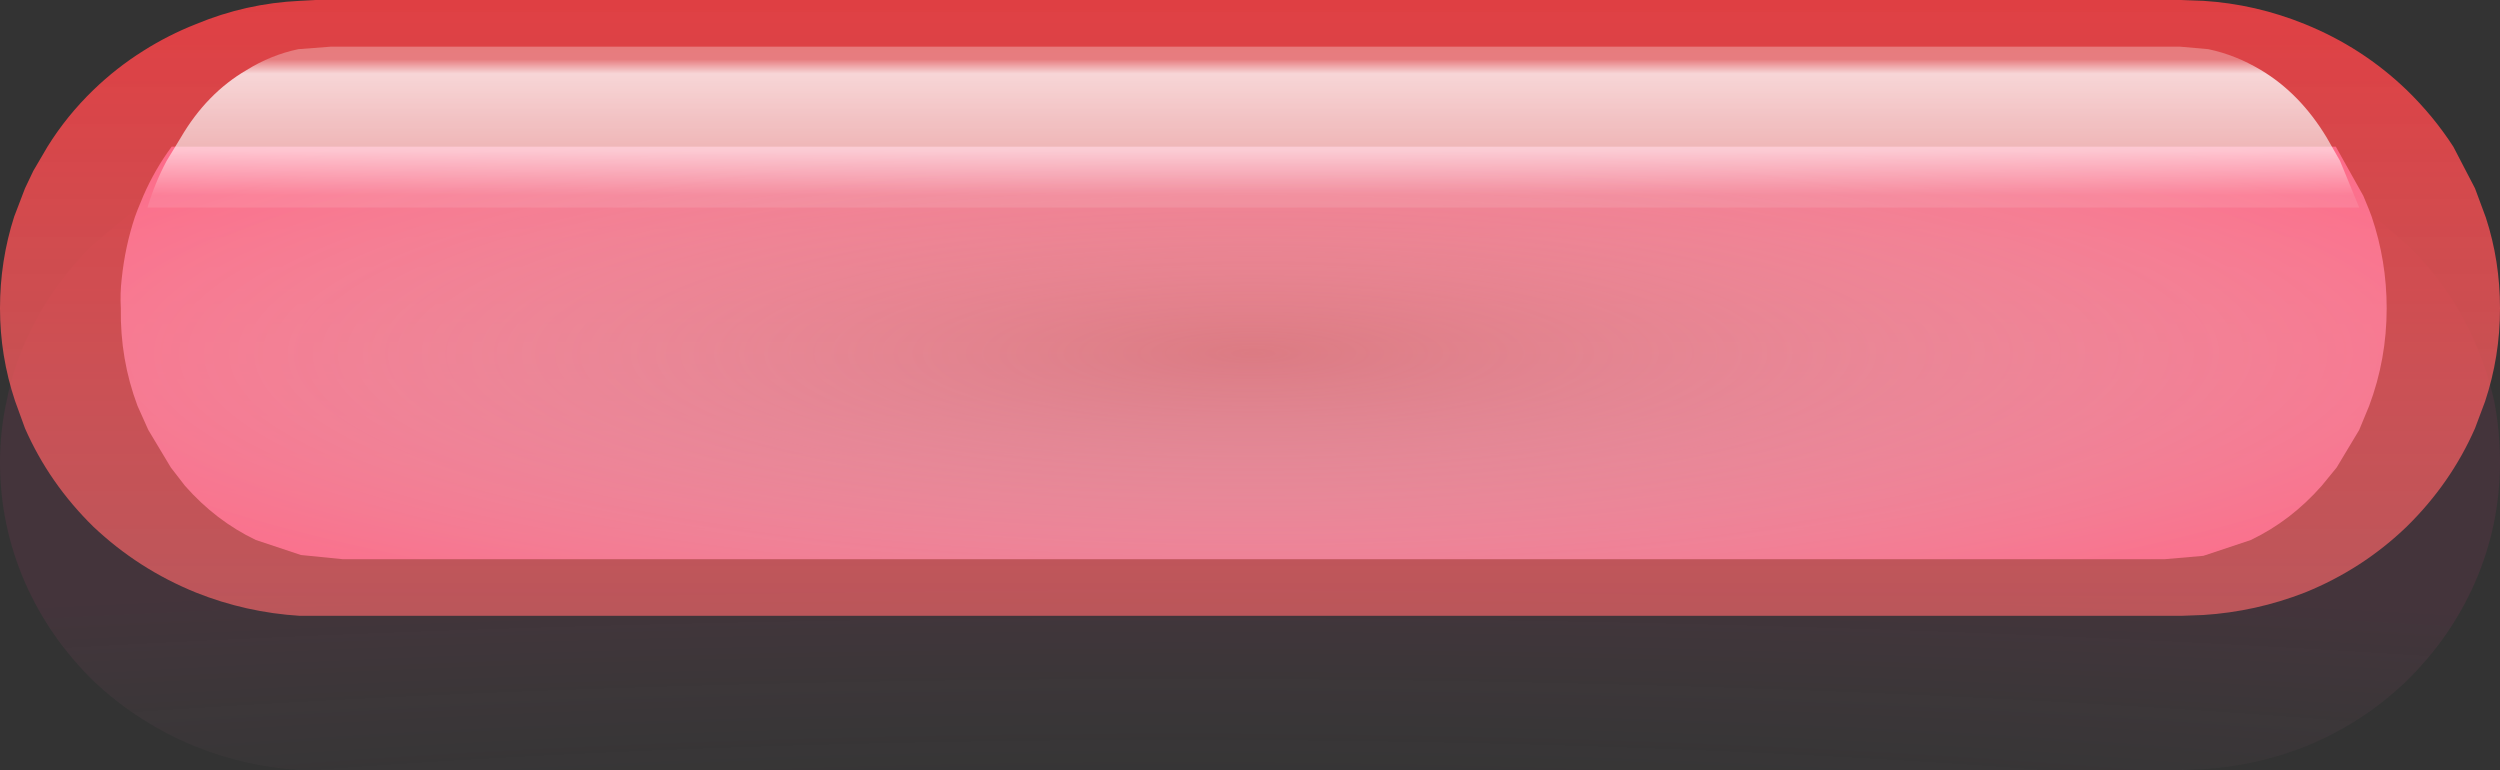 <?xml version="1.0" encoding="UTF-8" standalone="no"?>
<svg xmlns:xlink="http://www.w3.org/1999/xlink" height="46.2px" width="150.0px" xmlns="http://www.w3.org/2000/svg">
  <rect width="100%" height="100%" fill="#333333" stroke="none"/>
  <g transform="matrix(1, 0, 0, 1, 0.0, -3.0)">
    <use height="46.2" transform="matrix(1.0, 0.0, 0.0, 1.0, 0.0, 3.0)" width="150.0" xlink:href="#shape0"/>
  </g>
  <defs>
    <g id="shape0" transform="matrix(1, 0, 0, 1, 0.0, -3.0)">
      <path d="M150.0 30.75 Q150.0 34.5 148.5 37.95 147.05 41.25 144.4 43.85 141.75 46.4 138.3 47.8 135.35 48.95 132.2 49.15 L130.85 49.2 19.2 49.2 18.0 49.2 Q14.75 49.0 11.75 47.8 8.3 46.4 5.6 43.85 2.95 41.25 1.5 37.95 0.0 34.5 0.0 30.75 0.0 28.85 0.4 27.05 0.75 25.25 1.5 23.55 L2.0 22.5 Q3.4 19.8 5.6 17.65 L7.65 15.95 Q9.5 14.6 11.75 13.7 14.75 12.45 18.0 12.3 L18.95 12.25 19.2 12.25 130.85 12.25 132.2 12.3 Q135.35 12.5 138.3 13.7 140.5 14.6 142.4 15.95 L144.4 17.65 Q147.05 20.2 148.5 23.55 149.25 25.25 149.65 27.05 150.0 28.85 150.0 30.75" fill="url(#gradient0)" fill-rule="evenodd" stroke="none"/>
      <path d="M148.5 28.7 Q147.05 32.0 144.4 34.6 141.75 37.15 138.3 38.55 135.35 39.7 132.2 39.9 L130.85 39.95 19.2 39.95 18.0 39.95 Q14.75 39.75 11.75 38.55 8.3 37.15 5.6 34.6 2.95 32.0 1.5 28.7 L0.9 27.05 Q0.0 24.35 0.0 21.5 0.0 18.65 0.85 16.0 L1.5 14.3 2.0 13.25 2.85 11.8 Q4.0 9.95 5.6 8.4 7.0 7.05 8.6 6.05 10.1 5.1 11.75 4.45 14.75 3.2 18.0 3.05 L18.95 3.0 19.2 3.0 130.85 3.0 132.2 3.05 Q135.35 3.25 138.3 4.45 141.75 5.85 144.4 8.4 146.0 9.95 147.2 11.8 L148.5 14.3 149.15 16.05 Q150.0 18.65 150.0 21.5 150.0 24.4 149.1 27.1 L148.5 28.7" fill="url(#gradient1)" fill-rule="evenodd" stroke="none"/>
      <path d="M143.2 21.5 Q143.2 24.55 142.15 27.35 L141.55 28.8 140.2 31.05 139.3 32.15 Q137.45 34.25 135.05 35.4 L132.2 36.35 129.9 36.55 20.55 36.55 18.05 36.3 15.35 35.4 Q12.95 34.25 11.1 32.15 L10.25 31.05 8.9 28.8 8.25 27.35 Q7.2 24.55 7.25 21.5 7.2 20.6 7.3 19.75 7.5 17.8 8.1 16.0 L8.25 15.6 8.6 14.75 Q9.3 13.15 10.3 11.8 L18.0 11.8 132.15 11.8 140.15 11.8 141.8 14.75 142.15 15.6 142.3 16.0 Q143.2 18.65 143.2 21.5" fill="url(#gradient2)" fill-rule="evenodd" stroke="none"/>
      <path d="M18.0 15.45 L8.85 15.45 Q9.3 13.95 10.0 12.65 L10.85 11.25 Q12.4 8.6 14.8 7.2 16.25 6.3 17.9 5.95 L19.85 5.8 130.8 5.8 132.5 5.95 Q134.15 6.3 135.65 7.2 138.0 8.6 139.6 11.25 L140.4 12.65 141.55 15.45 132.15 15.45 18.0 15.45" fill="url(#gradient3)" fill-rule="evenodd" stroke="none"/>
    </g>
    <radialGradient cx="0" cy="0" gradientTransform="matrix(0.281, 0.0, 0.0, 0.034, 70.75, 59.2)" gradientUnits="userSpaceOnUse" id="gradient0" r="819.2" spreadMethod="pad">
      <stop offset="0.227" stop-color="#c0c0c0" stop-opacity="0.0"/>
      <stop offset="0.776" stop-color="#ff4096" stop-opacity="0.082"/>
    </radialGradient>
    <linearGradient gradientTransform="matrix(0.0, -0.023, 0.092, 0.0, 75.0, 21.45)" gradientUnits="userSpaceOnUse" id="gradient1" spreadMethod="pad" x1="-819.2" x2="819.2">
      <stop offset="0.0" stop-color="#f5676a" stop-opacity="0.671"/>
      <stop offset="1.0" stop-color="#e03f43"/>
    </linearGradient>
    <radialGradient cx="0" cy="0" gradientTransform="matrix(0.0, 0.031, -0.141, 1.0E-4, 75.2, 24.2)" gradientUnits="userSpaceOnUse" id="gradient2" r="819.2" spreadMethod="pad">
      <stop offset="0.0" stop-color="#ffddf0" stop-opacity="0.302"/>
      <stop offset="0.773" stop-color="#ff6685"/>
    </radialGradient>
    <linearGradient gradientTransform="matrix(0.0, -0.005, 0.006, 0.0, 75.15, 10.65)" gradientUnits="userSpaceOnUse" id="gradient3" spreadMethod="pad" x1="-819.2" x2="819.2">
      <stop offset="0.004" stop-color="#ffffff" stop-opacity="0.102"/>
      <stop offset="0.333" stop-color="#ffffff" stop-opacity="0.6"/>
      <stop offset="0.894" stop-color="#ffffff" stop-opacity="0.78"/>
      <stop offset="1.0" stop-color="#ffffff" stop-opacity="0.302"/>
    </linearGradient>
  </defs>
</svg>
